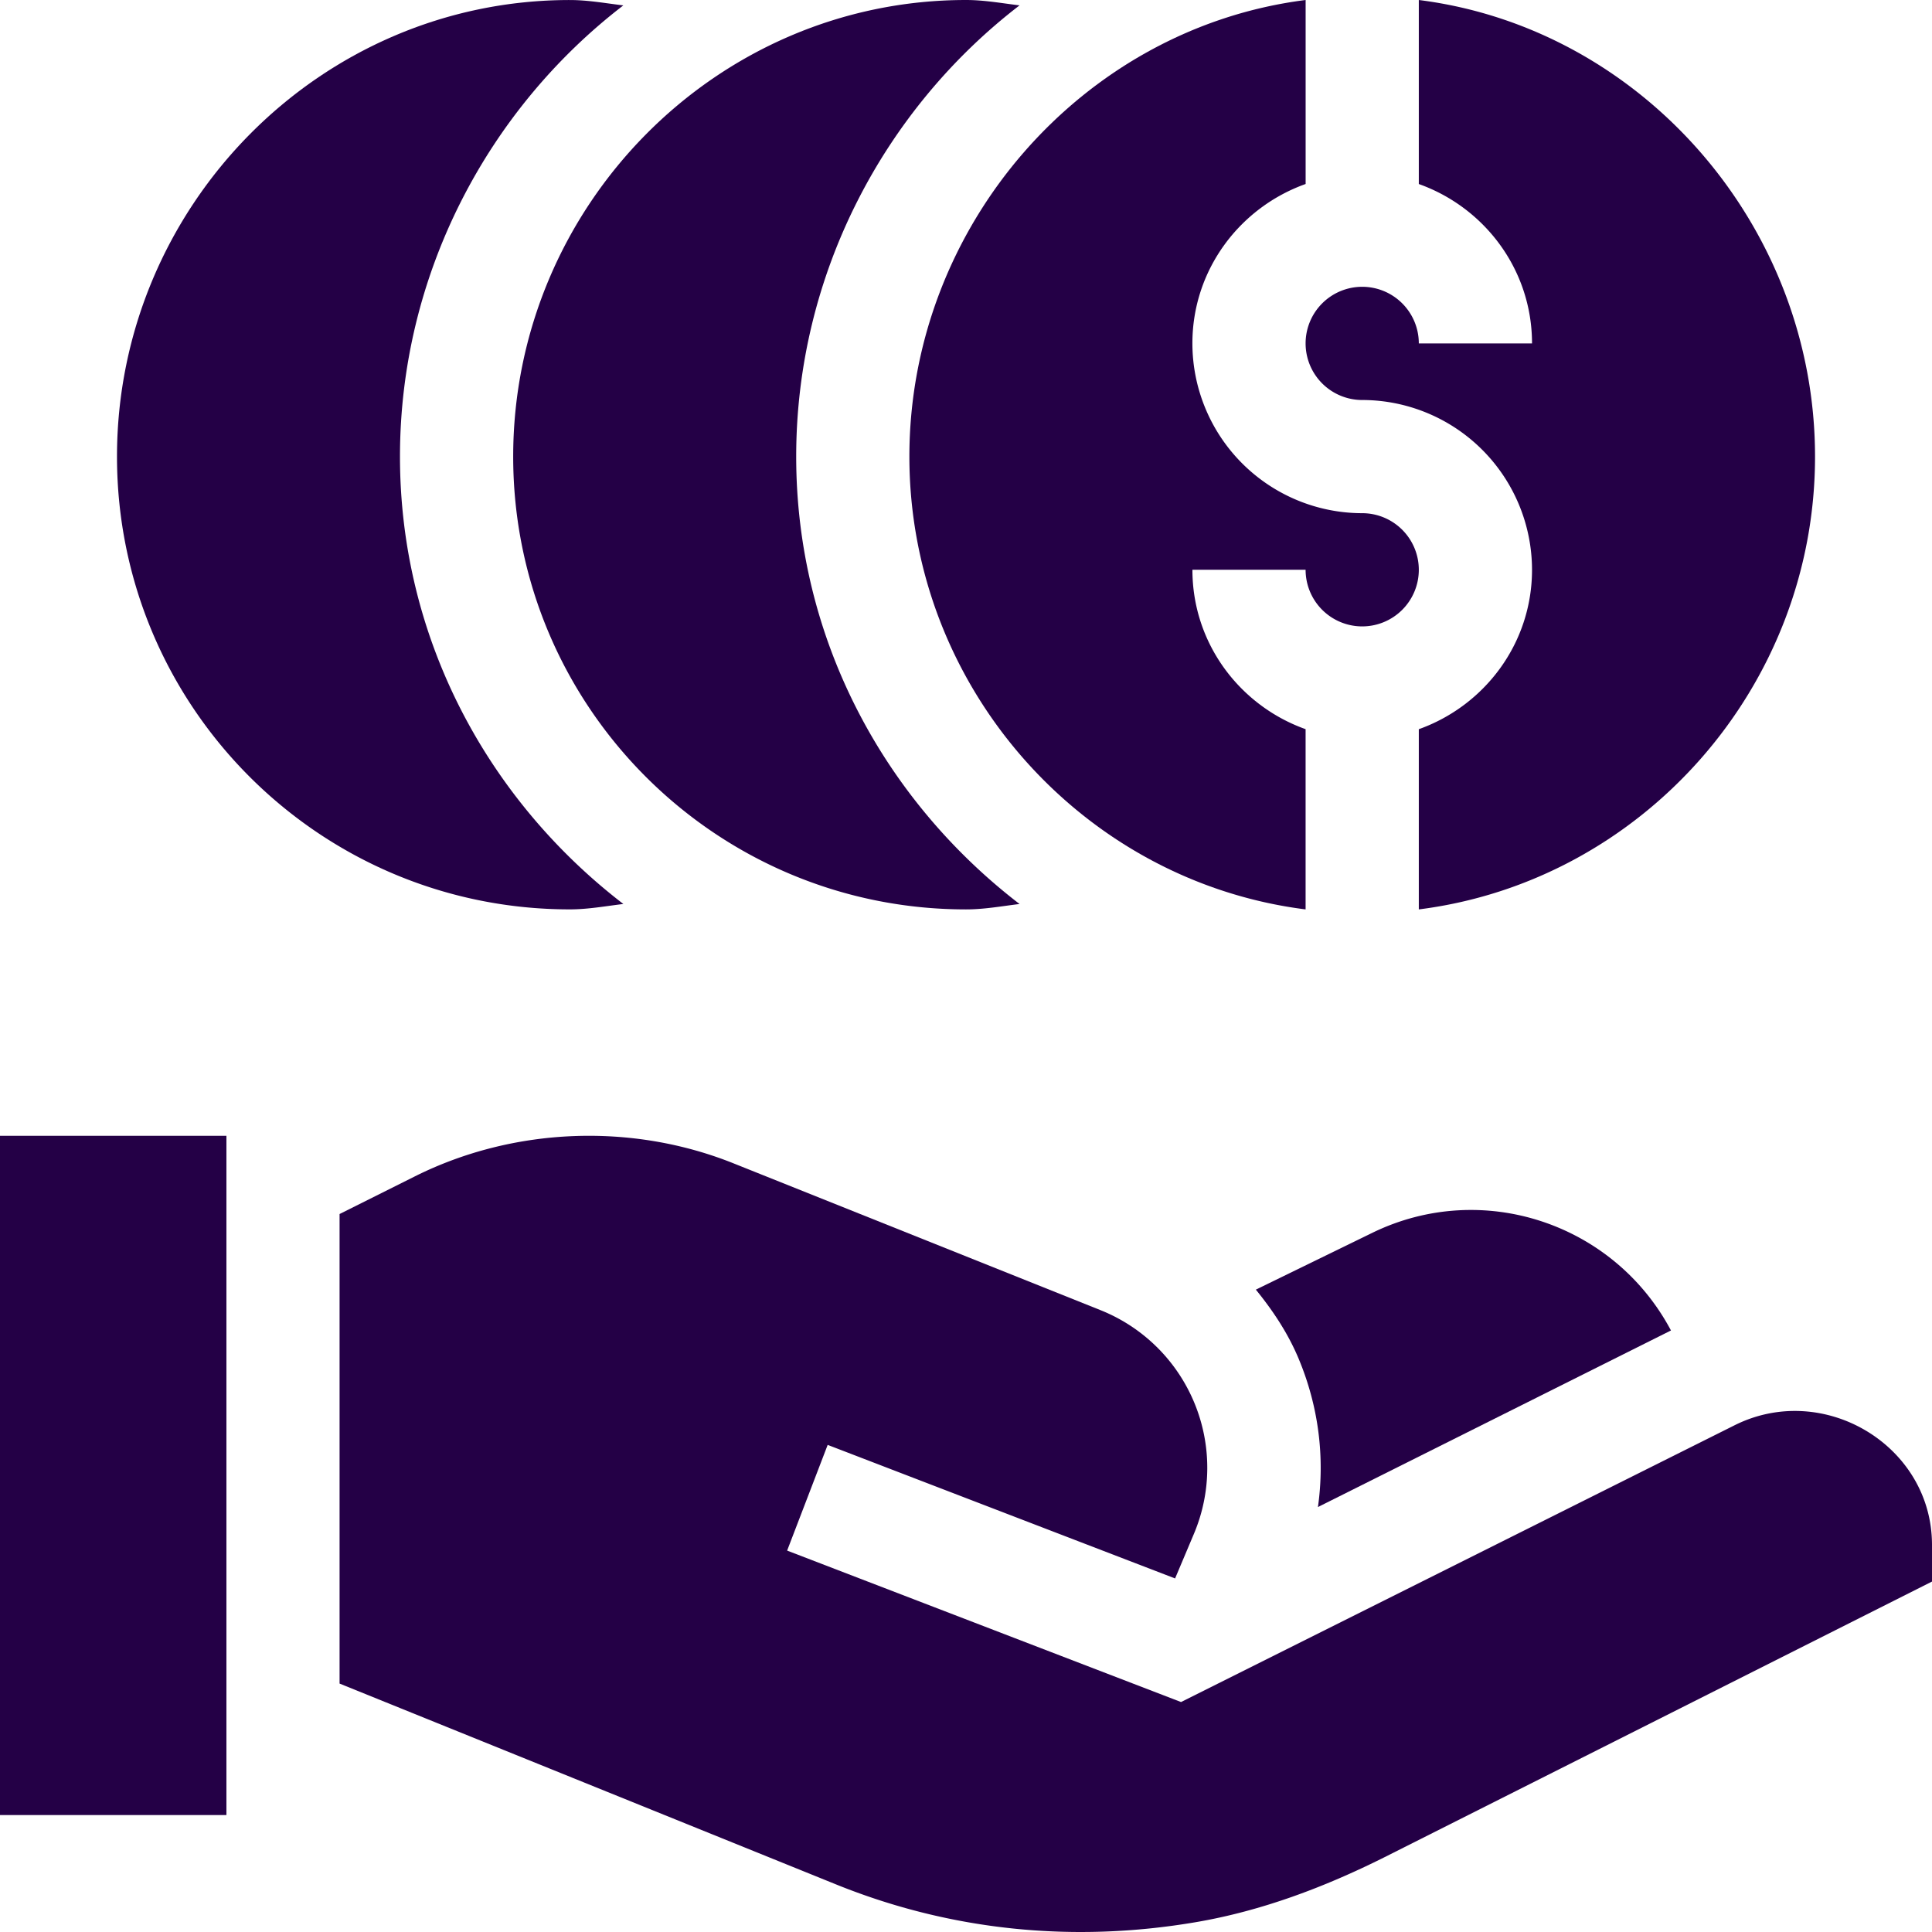 <svg width="72" height="72" fill="none" xmlns="http://www.w3.org/2000/svg"><path d="M62.272 49.583c-2.123-3.997-7.03-5.638-11.13-3.639l-4.34 2.117c.634.78 1.198 1.623 1.597 2.58.741 1.775.978 3.67.717 5.522l13.156-6.58zM33.89 17.016c0 8.597 6.453 15.826 14.766 16.875v-6.717c-2.45-.873-4.218-3.193-4.218-5.94h4.218a2.11 2.11 0 002.11 2.11 2.11 2.11 0 002.109-2.11 2.11 2.11 0 00-2.11-2.109 6.335 6.335 0 01-6.328-6.328c0-2.746 1.77-5.066 4.22-5.94V0C40.342 1.05 33.89 8.418 33.89 17.016z" fill="#240046"/><path d="M48.656 12.797a2.11 2.11 0 002.11 2.11 6.335 6.335 0 016.328 6.328c0 2.746-1.769 5.066-4.219 5.94v6.716c8.313-1.049 14.766-8.278 14.766-16.875C67.64 8.418 61.188 1.049 52.875 0v6.858c2.45.873 4.219 3.193 4.219 5.94h-4.219a2.11 2.11 0 00-2.11-2.11 2.11 2.11 0 00-2.109 2.11zm-29.531 4.219c0 9.32 7.555 16.875 16.875 16.875.684 0 1.334-.122 1.996-.201-5.025-3.86-8.324-9.863-8.324-16.674S32.97 4.06 37.996.2C37.334.121 36.684 0 36 0c-9.32 0-16.875 7.695-16.875 17.015z" fill="#240046"/><path d="M23.23.201c-.662-.079-1.312-.2-1.996-.2C11.914 0 4.36 7.695 4.36 17.015S11.915 33.89 21.234 33.89c.684 0 1.334-.122 1.997-.201-5.026-3.86-8.325-9.863-8.325-16.674S18.206 4.06 23.231.2zM0 42.328h8.438v25.313H0V42.328zm64.644 10.787L44.014 63.43l-14.68-5.644 1.511-3.939 12.947 4.977.7-1.658a6.328 6.328 0 00-3.478-8.34l-13.682-5.473c-3.8-1.52-8.21-1.343-11.871.487l-2.806 1.403v17.499L31.24 70.26c4.207 1.683 8.737 2.155 13.328 1.373 2.447-.417 4.798-1.305 7.018-2.415L72 58.94v-1.382c-.012-3.7-4.048-6.098-7.356-4.443z" fill="#240046"/></svg>